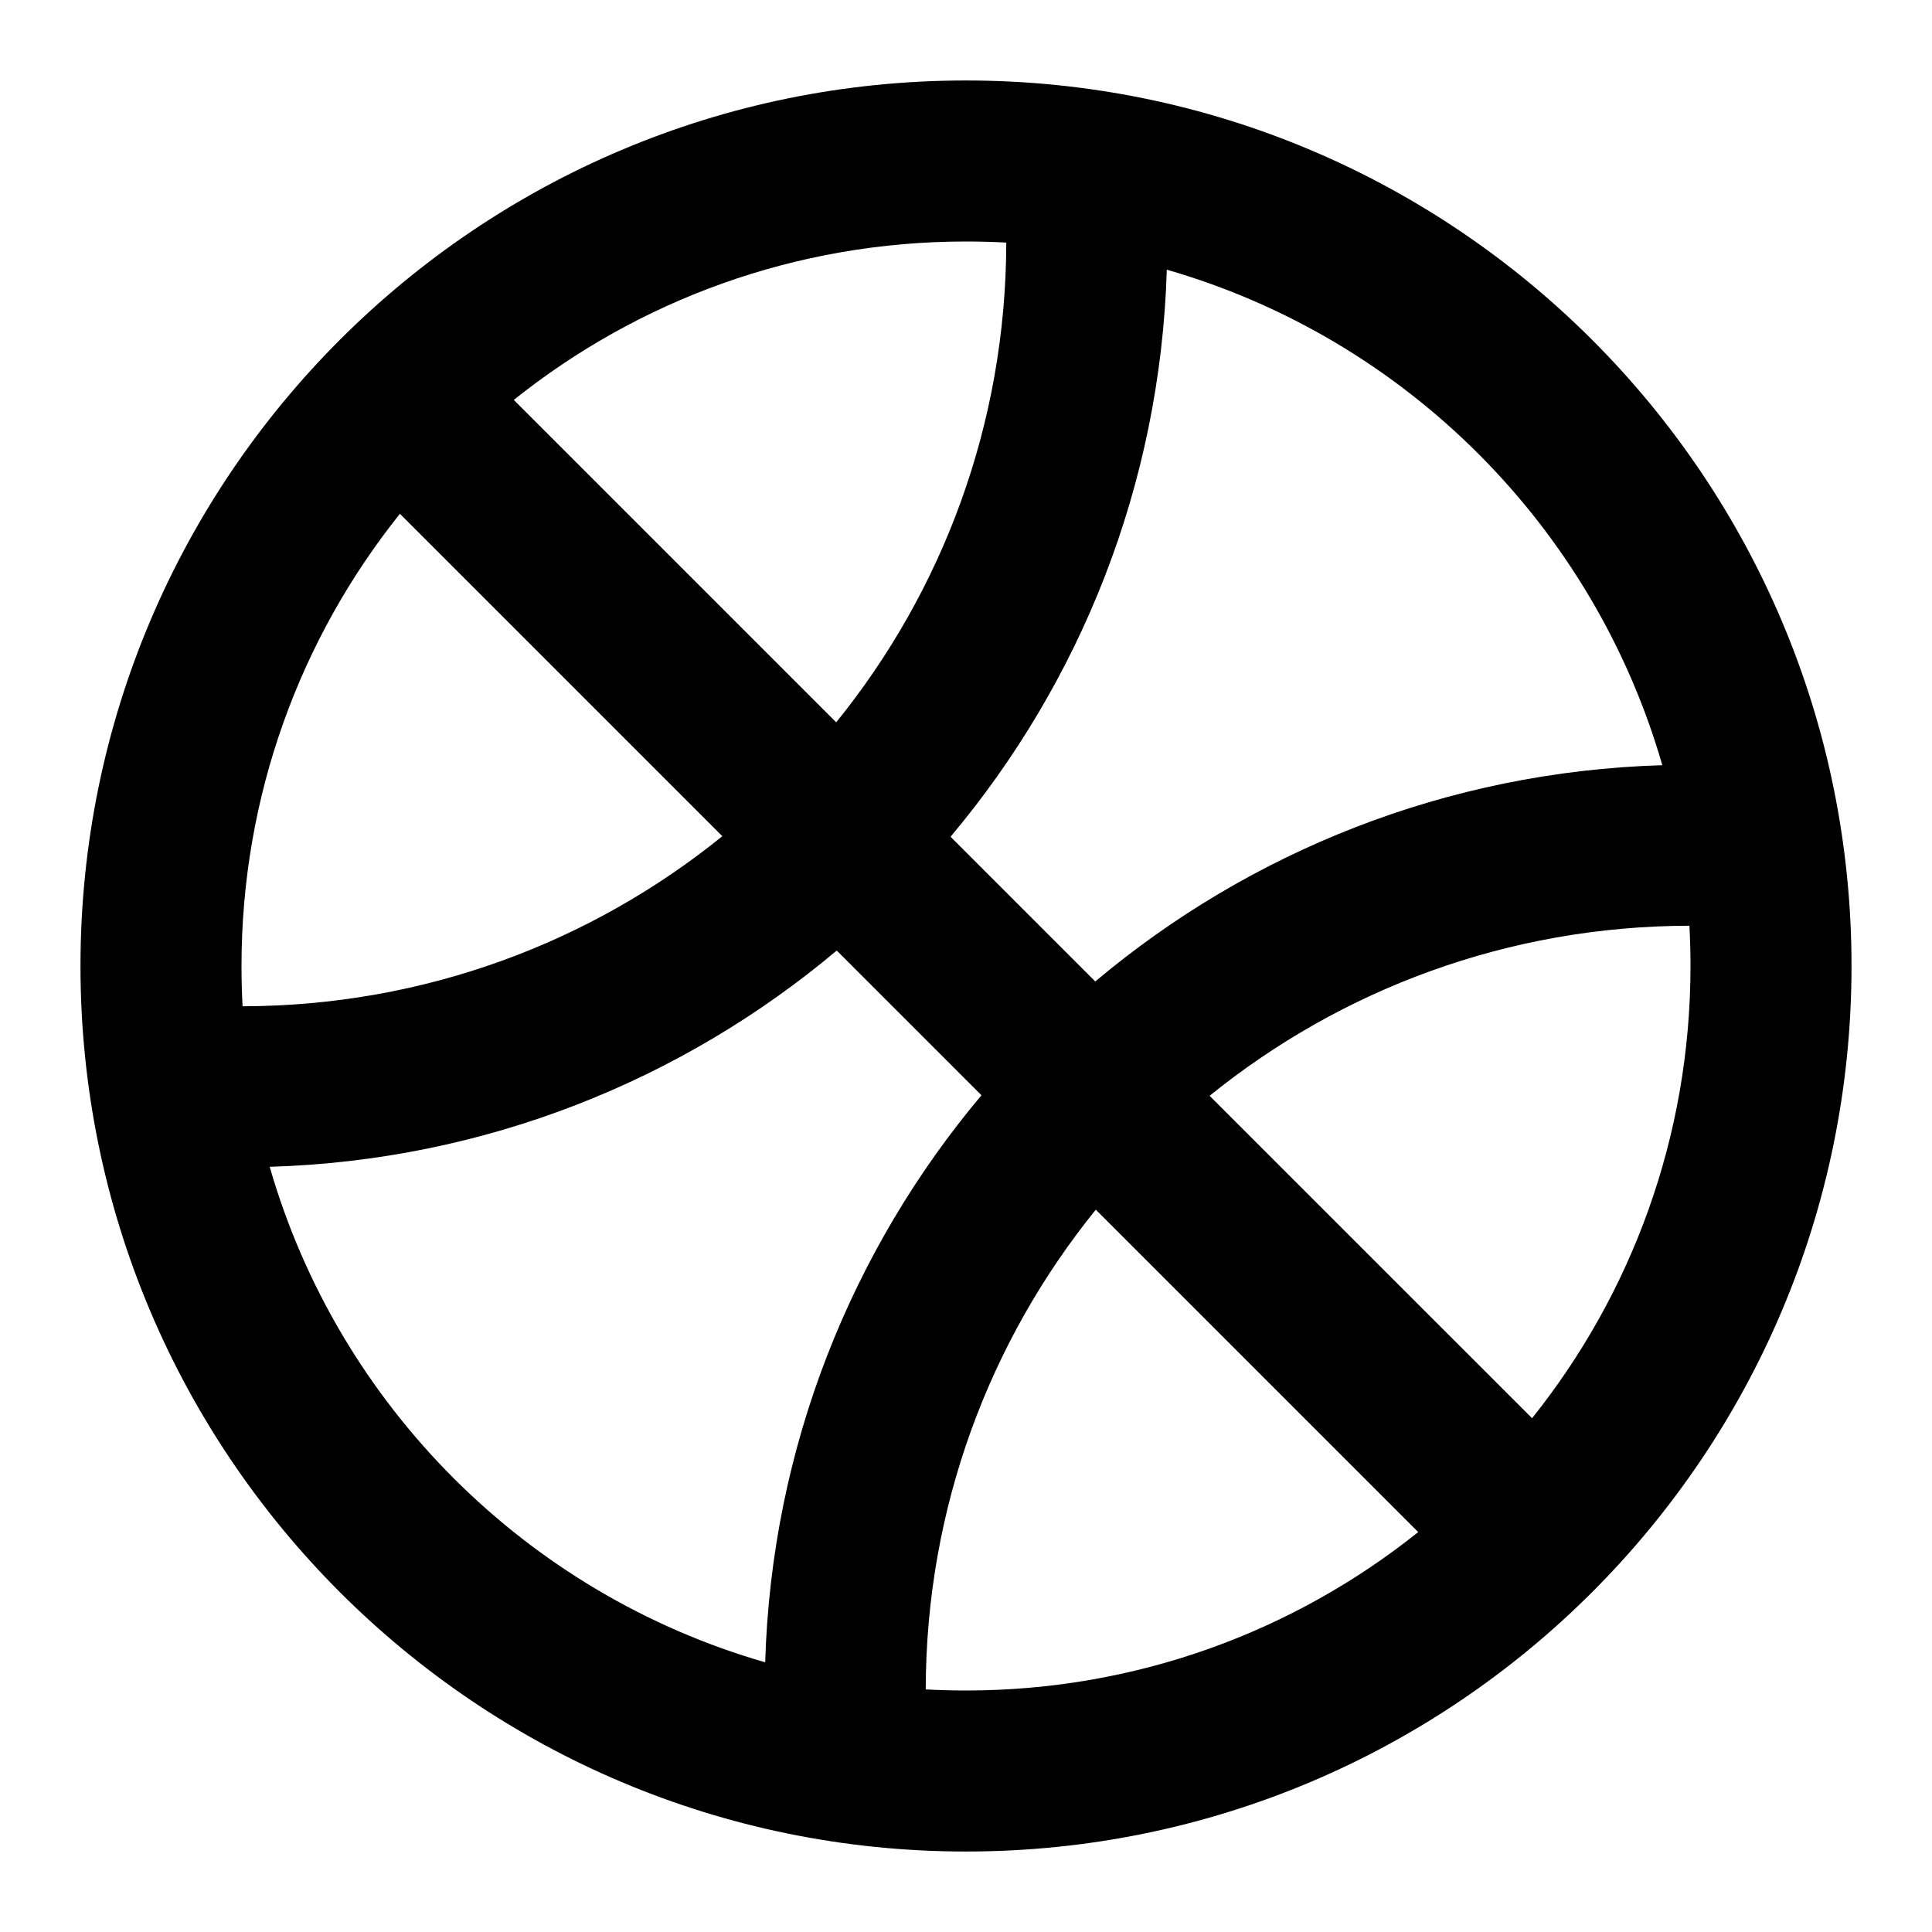 <svg width="32" height="32" viewBox="0 0 32 32" fill="none" xmlns="http://www.w3.org/2000/svg">
<path fill-rule="evenodd" clip-rule="evenodd" d="M16 1.333C7.9 1.333 1.333 7.9 1.333 16C1.333 24.1 7.9 30.667 16 30.667C24.1 30.667 30.667 24.1 30.667 16C30.667 7.9 24.1 1.333 16 1.333ZM8.51 6.624C10.563 4.982 13.167 4 16 4C16.224 4 16.446 4.006 16.667 4.018C16.662 7.029 15.608 9.793 13.85 11.964L8.51 6.624ZM11.964 13.85L6.624 8.51C4.982 10.563 4 13.167 4 16C4 16.224 4.006 16.446 4.018 16.667C7.029 16.662 9.793 15.608 11.964 13.85ZM4.467 19.326C8.039 19.22 11.304 17.891 13.859 15.744L16.256 18.141C14.109 20.696 12.78 23.961 12.674 27.533C8.721 26.395 5.605 23.279 4.467 19.326ZM15.744 13.859C17.891 11.304 19.219 8.039 19.326 4.467C23.279 5.605 26.395 8.721 27.533 12.674C23.961 12.78 20.696 14.109 18.141 16.256L15.744 13.859ZM20.035 18.15C22.207 16.392 24.971 15.338 27.982 15.333C27.994 15.554 28 15.776 28 16C28 18.833 27.018 21.437 25.376 23.49L20.035 18.15ZM18.15 20.036C16.392 22.207 15.338 24.971 15.333 27.982C15.554 27.994 15.776 28 16 28C18.833 28 21.437 27.018 23.49 25.376L18.15 20.036Z" fill="#FF4E2F" style="fill:#FF4E2F;fill:color(display-p3 1 0.306 0.184);fill-opacity:1;"/>
</svg>
